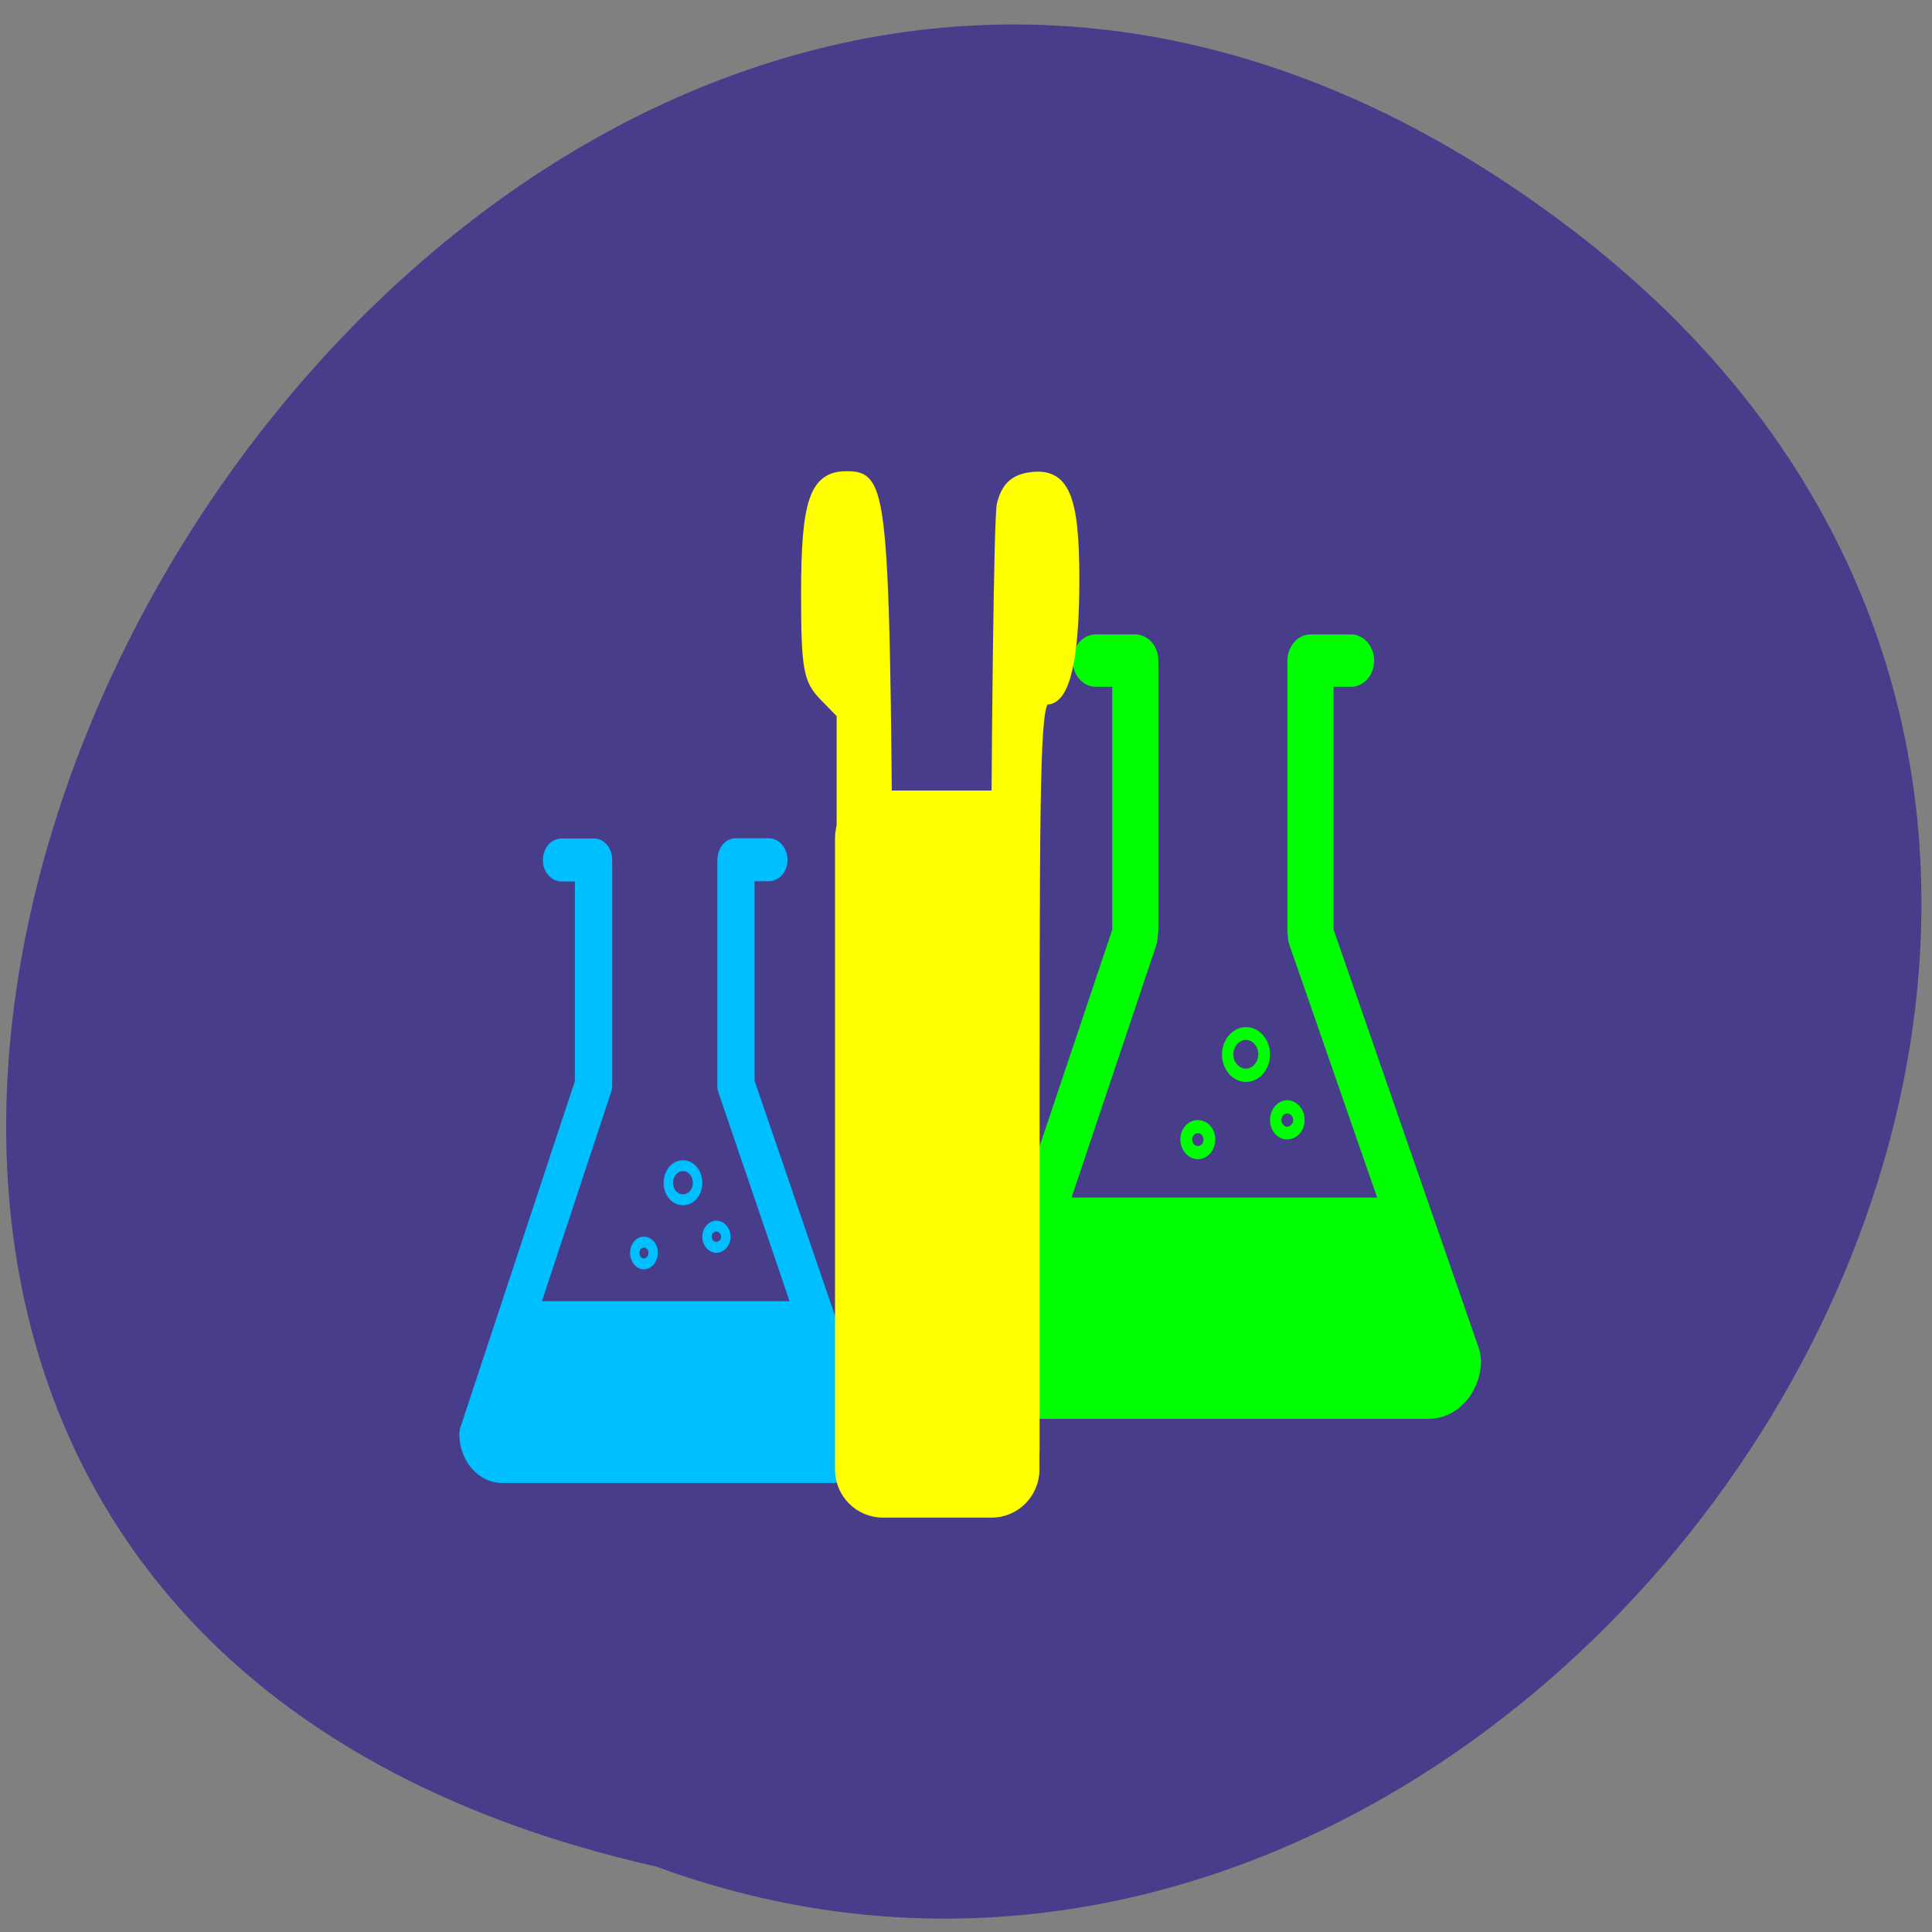 <svg xmlns="http://www.w3.org/2000/svg" viewBox="0 0 16 16"><rect x="0" y="0" width="16" height="16" fill="#808080" stroke="none"/><path d="m 13.04 1.918 c -9.512 -7.297 -19.391 10.883 -7.609 13.539 c 7.418 2.727 14.66 -8.125 7.609 -13.539" fill="#473d8b"/><path d="m 7.238 11.875 c 0 0.227 -0.16 0.406 -0.352 0.406 h -2.73 c -0.191 0 -0.352 -0.18 -0.352 -0.406 c 0 -0.02 0.004 -0.043 0.012 -0.063 l 0.945 -2.859 c 0 -0.004 0 -0.008 0 -0.012 v -1.641 h -0.109 c -0.086 0 -0.156 -0.078 -0.156 -0.176 c 0 -0.102 0.07 -0.18 0.156 -0.18 h 0.266 c 0.086 0 0.152 0.078 0.152 0.18 v 1.828 c 0 0.012 0 0.02 0 0.031 c 0 0.023 -0.004 0.051 -0.012 0.07 l -0.57 1.723 h 2.051 l -0.586 -1.719 c -0.008 -0.02 -0.012 -0.039 -0.012 -0.059 v -0.012 c 0 -0.008 0 -0.012 0 -0.02 v -1.844 c 0 -0.098 0.066 -0.18 0.152 -0.18 h 0.273 c 0.086 0 0.156 0.082 0.156 0.18 c 0 0.098 -0.07 0.176 -0.156 0.176 h -0.117 v 1.652 l 0.977 2.855 c 0.008 0.023 0.012 0.043 0.012 0.066 m -2.02 -1.496 c 0 -0.074 0.051 -0.133 0.113 -0.133 c 0.066 0 0.117 0.059 0.117 0.133 c 0 0.074 -0.051 0.137 -0.117 0.137 c -0.063 0 -0.113 -0.063 -0.113 -0.137 m 0.078 0 c 0 0.027 0.016 0.047 0.035 0.047 c 0.023 0 0.039 -0.02 0.039 -0.047 c 0 -0.023 -0.016 -0.043 -0.039 -0.043 c -0.02 0 -0.035 0.02 -0.035 0.043 m 0.52 -0.133 c 0 -0.074 0.055 -0.133 0.117 -0.133 c 0.063 0 0.117 0.059 0.117 0.133 c 0 0.074 -0.055 0.133 -0.117 0.133 c -0.063 0 -0.117 -0.059 -0.117 -0.133 m 0.078 0 c 0 0.023 0.016 0.043 0.039 0.043 c 0.02 0 0.039 -0.02 0.039 -0.043 c 0 -0.023 -0.02 -0.043 -0.039 -0.043 c -0.023 0 -0.039 0.02 -0.039 0.043 m -0.398 -0.445 c 0 -0.105 0.07 -0.188 0.16 -0.188 c 0.09 0 0.16 0.082 0.16 0.188 c 0 0.102 -0.07 0.184 -0.16 0.184 c -0.09 0 -0.16 -0.082 -0.16 -0.184 m 0.078 0 c 0 0.051 0.035 0.094 0.082 0.094 c 0.047 0 0.082 -0.043 0.082 -0.094 c 0 -0.055 -0.035 -0.098 -0.082 -0.098 c -0.047 0 -0.082 0.043 -0.082 0.098" fill="#00bfff"/><path d="m 12.266 11.258 c 0 0.273 -0.195 0.492 -0.434 0.492 h -3.367 c -0.238 0 -0.434 -0.219 -0.434 -0.492 c 0 -0.027 0.004 -0.055 0.012 -0.078 l 1.168 -3.48 c 0 -0.004 0 -0.012 0 -0.016 v -1.996 h -0.137 c -0.105 0 -0.191 -0.098 -0.191 -0.219 c 0 -0.117 0.086 -0.215 0.191 -0.215 h 0.328 c 0.105 0 0.191 0.098 0.191 0.215 v 2.23 c 0 0.012 0 0.023 -0.004 0.039 c 0 0.023 -0.004 0.059 -0.012 0.086 l -0.703 2.094 h 2.531 l -0.727 -2.094 c -0.008 -0.02 -0.012 -0.043 -0.012 -0.07 v -0.012 c -0.004 -0.008 -0.004 -0.016 -0.004 -0.027 v -2.242 c 0 -0.121 0.086 -0.219 0.191 -0.219 h 0.336 c 0.105 0 0.191 0.098 0.191 0.219 c 0 0.117 -0.086 0.215 -0.191 0.215 h -0.145 v 2.01 l 1.207 3.48 c 0.008 0.027 0.012 0.055 0.012 0.082 m -2.488 -1.824 c 0 -0.09 0.066 -0.16 0.145 -0.16 c 0.078 0 0.145 0.07 0.145 0.16 c 0 0.09 -0.066 0.164 -0.145 0.164 c -0.078 0 -0.145 -0.074 -0.145 -0.164 m 0.098 0 c 0 0.031 0.02 0.055 0.047 0.055 c 0.027 0 0.047 -0.023 0.047 -0.055 c 0 -0.027 -0.02 -0.051 -0.047 -0.051 c -0.027 0 -0.047 0.023 -0.047 0.051 m 0.645 -0.16 c 0 -0.09 0.063 -0.164 0.141 -0.164 c 0.082 0 0.145 0.074 0.145 0.164 c 0 0.09 -0.063 0.16 -0.145 0.16 c -0.078 0 -0.141 -0.07 -0.141 -0.16 m 0.094 0 c 0 0.027 0.023 0.055 0.047 0.055 c 0.027 0 0.051 -0.027 0.051 -0.055 c 0 -0.031 -0.023 -0.055 -0.051 -0.055 c -0.023 0 -0.047 0.023 -0.047 0.055 m -0.492 -0.543 c 0 -0.125 0.09 -0.227 0.199 -0.227 c 0.109 0 0.199 0.102 0.199 0.227 c 0 0.125 -0.09 0.227 -0.199 0.227 c -0.109 0 -0.199 -0.102 -0.199 -0.227 m 0.094 0 c 0 0.063 0.047 0.117 0.105 0.117 c 0.055 0 0.102 -0.055 0.102 -0.117 c 0 -0.066 -0.047 -0.121 -0.102 -0.121 c -0.059 0 -0.105 0.055 -0.105 0.121" fill="#0f0"/><g fill="#ff0" stroke="#ff0" transform="scale(0.062)"><path d="m 114.81 197.19 l -2.375 -0.625 v -101.19 l -2.375 -2.438 c -2.063 -2.125 -2.375 -3.625 -2.375 -13.625 c 0 -12.313 1.125 -15.688 5.375 -15.688 c 5.063 0 5.188 1.563 5.563 70.25 c 0.188 35.31 -0.063 64.13 -0.563 64.06 c -0.438 -0.125 -1.938 -0.438 -3.25 -0.75" stroke-width="1.363"/><path d="m 133 132.63 c 0.063 -34.06 0.438 -63.37 0.813 -65.19 c 0.563 -2.313 1.625 -3.375 3.813 -3.688 c 4.5 -0.625 5.875 2.5 5.875 13.625 c 0 10.563 -1.25 16.06 -3.688 16.06 c -1.438 0 -1.625 6.06 -1.625 49.938 v 49.875 l -2.625 0.625 l -2.688 0.625" stroke-width="1.348"/><path d="m 117.94 107.06 h 14.5 c 2.75 0 4.938 2.188 4.938 4.875 v 84.38 c 0 2.688 -2.188 4.938 -4.938 4.938 h -14.5 c -2.75 0 -4.938 -2.25 -4.938 -4.938 v -84.37 c 0 -2.688 2.188 -4.875 4.938 -4.875" stroke-width="2.929"/></g></svg>